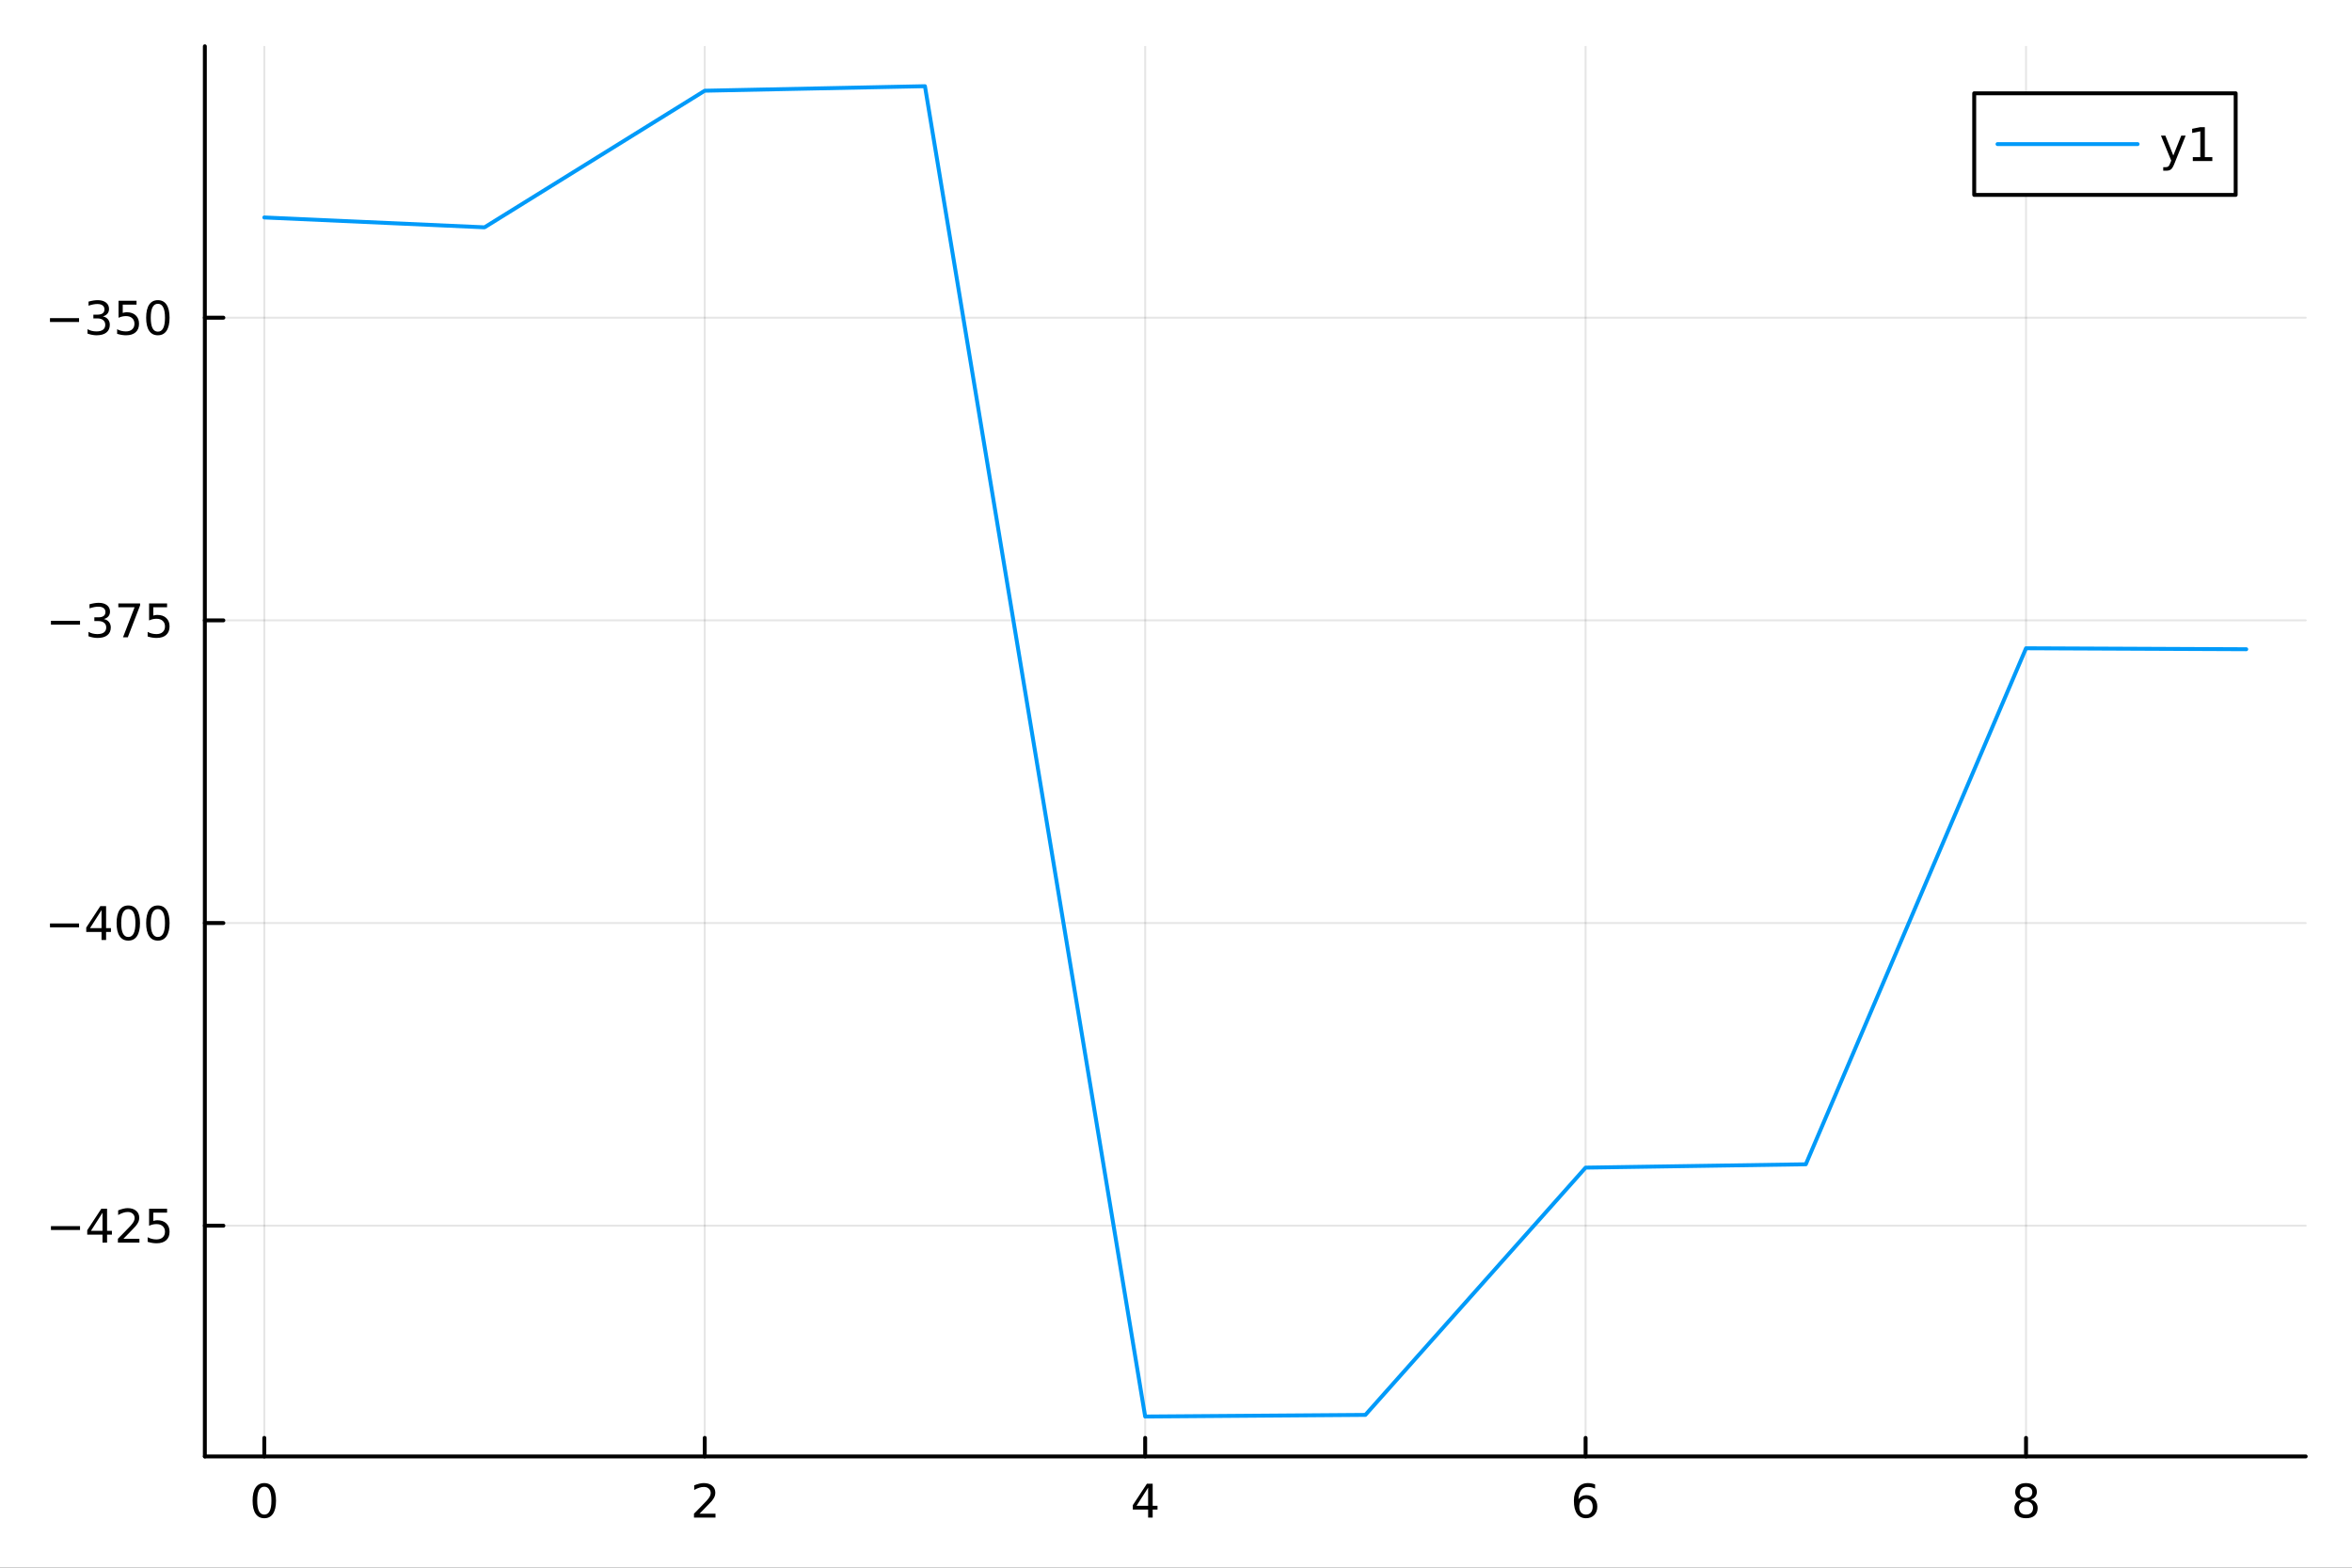 <?xml version="1.0" encoding="utf-8"?>
<svg xmlns="http://www.w3.org/2000/svg" xmlns:xlink="http://www.w3.org/1999/xlink" width="600" height="400" viewBox="0 0 2400 1600">
<rect x="0" y="0" width="2400" height="1600" fill="#333333" stroke="none"/>
<defs>
  <clipPath id="clip930">
    <rect x="0" y="0" width="2400" height="1600"/>
  </clipPath>
</defs>
<path clip-path="url(#clip930)" d="M0 1600 L2400 1600 L2400 0 L0 0  Z" fill="#ffffff" fill-rule="evenodd" fill-opacity="1"/>
<defs>
  <clipPath id="clip931">
    <rect x="480" y="0" width="1681" height="1600"/>
  </clipPath>
</defs>
<path clip-path="url(#clip930)" d="M209.029 1486.45 L2352.76 1486.45 L2352.76 47.244 L209.029 47.244  Z" fill="#ffffff" fill-rule="evenodd" fill-opacity="1"/>
<defs>
  <clipPath id="clip932">
    <rect x="209" y="47" width="2145" height="1440"/>
  </clipPath>
</defs>
<polyline clip-path="url(#clip932)" style="stroke:#000000; stroke-linecap:round; stroke-linejoin:round; stroke-width:2; stroke-opacity:0.1; fill:none" points="269.7,1486.45 269.7,47.244 "/>
<polyline clip-path="url(#clip932)" style="stroke:#000000; stroke-linecap:round; stroke-linejoin:round; stroke-width:2; stroke-opacity:0.1; fill:none" points="719.119,1486.45 719.119,47.244 "/>
<polyline clip-path="url(#clip932)" style="stroke:#000000; stroke-linecap:round; stroke-linejoin:round; stroke-width:2; stroke-opacity:0.1; fill:none" points="1168.54,1486.45 1168.54,47.244 "/>
<polyline clip-path="url(#clip932)" style="stroke:#000000; stroke-linecap:round; stroke-linejoin:round; stroke-width:2; stroke-opacity:0.1; fill:none" points="1617.96,1486.45 1617.96,47.244 "/>
<polyline clip-path="url(#clip932)" style="stroke:#000000; stroke-linecap:round; stroke-linejoin:round; stroke-width:2; stroke-opacity:0.1; fill:none" points="2067.38,1486.45 2067.38,47.244 "/>
<polyline clip-path="url(#clip930)" style="stroke:#000000; stroke-linecap:round; stroke-linejoin:round; stroke-width:4; stroke-opacity:1; fill:none" points="209.029,1486.45 2352.76,1486.45 "/>
<polyline clip-path="url(#clip930)" style="stroke:#000000; stroke-linecap:round; stroke-linejoin:round; stroke-width:4; stroke-opacity:1; fill:none" points="269.7,1486.45 269.7,1467.55 "/>
<polyline clip-path="url(#clip930)" style="stroke:#000000; stroke-linecap:round; stroke-linejoin:round; stroke-width:4; stroke-opacity:1; fill:none" points="719.119,1486.45 719.119,1467.55 "/>
<polyline clip-path="url(#clip930)" style="stroke:#000000; stroke-linecap:round; stroke-linejoin:round; stroke-width:4; stroke-opacity:1; fill:none" points="1168.54,1486.45 1168.54,1467.55 "/>
<polyline clip-path="url(#clip930)" style="stroke:#000000; stroke-linecap:round; stroke-linejoin:round; stroke-width:4; stroke-opacity:1; fill:none" points="1617.96,1486.45 1617.96,1467.55 "/>
<polyline clip-path="url(#clip930)" style="stroke:#000000; stroke-linecap:round; stroke-linejoin:round; stroke-width:4; stroke-opacity:1; fill:none" points="2067.38,1486.45 2067.38,1467.55 "/>
<path clip-path="url(#clip930)" d="M269.7 1517.37 Q266.089 1517.37 264.26 1520.93 Q262.455 1524.47 262.455 1531.6 Q262.455 1538.71 264.26 1542.27 Q266.089 1545.82 269.7 1545.82 Q273.334 1545.82 275.14 1542.27 Q276.969 1538.71 276.969 1531.6 Q276.969 1524.47 275.14 1520.93 Q273.334 1517.37 269.7 1517.37 M269.7 1513.66 Q275.51 1513.66 278.566 1518.27 Q281.644 1522.85 281.644 1531.6 Q281.644 1540.33 278.566 1544.94 Q275.51 1549.52 269.7 1549.52 Q263.89 1549.52 260.811 1544.94 Q257.756 1540.33 257.756 1531.6 Q257.756 1522.85 260.811 1518.27 Q263.89 1513.66 269.7 1513.66 Z" fill="#000000" fill-rule="nonzero" fill-opacity="1" /><path clip-path="url(#clip930)" d="M713.772 1544.91 L730.091 1544.91 L730.091 1548.85 L708.147 1548.85 L708.147 1544.91 Q710.809 1542.16 715.392 1537.53 Q719.998 1532.88 721.179 1531.53 Q723.424 1529.01 724.304 1527.27 Q725.207 1525.51 725.207 1523.82 Q725.207 1521.07 723.262 1519.33 Q721.341 1517.6 718.239 1517.6 Q716.04 1517.6 713.586 1518.36 Q711.156 1519.13 708.378 1520.68 L708.378 1515.95 Q711.202 1514.82 713.656 1514.24 Q716.11 1513.66 718.147 1513.66 Q723.517 1513.66 726.711 1516.35 Q729.906 1519.03 729.906 1523.52 Q729.906 1525.65 729.096 1527.57 Q728.309 1529.47 726.202 1532.07 Q725.623 1532.74 722.522 1535.95 Q719.42 1539.15 713.772 1544.91 Z" fill="#000000" fill-rule="nonzero" fill-opacity="1" /><path clip-path="url(#clip930)" d="M1171.55 1518.36 L1159.74 1536.81 L1171.55 1536.81 L1171.55 1518.36 M1170.32 1514.29 L1176.2 1514.29 L1176.2 1536.81 L1181.13 1536.81 L1181.13 1540.7 L1176.2 1540.7 L1176.2 1548.85 L1171.55 1548.85 L1171.55 1540.7 L1155.94 1540.7 L1155.94 1536.19 L1170.32 1514.29 Z" fill="#000000" fill-rule="nonzero" fill-opacity="1" /><path clip-path="url(#clip930)" d="M1618.36 1529.7 Q1615.21 1529.7 1613.36 1531.86 Q1611.53 1534.01 1611.53 1537.76 Q1611.53 1541.49 1613.36 1543.66 Q1615.21 1545.82 1618.36 1545.82 Q1621.51 1545.82 1623.34 1543.66 Q1625.19 1541.49 1625.19 1537.76 Q1625.19 1534.01 1623.34 1531.86 Q1621.51 1529.7 1618.36 1529.7 M1627.64 1515.05 L1627.64 1519.31 Q1625.88 1518.48 1624.08 1518.04 Q1622.3 1517.6 1620.54 1517.6 Q1615.91 1517.6 1613.45 1520.72 Q1611.02 1523.85 1610.68 1530.17 Q1612.04 1528.15 1614.1 1527.09 Q1616.16 1526 1618.64 1526 Q1623.85 1526 1626.86 1529.17 Q1629.89 1532.32 1629.89 1537.76 Q1629.89 1543.08 1626.74 1546.3 Q1623.59 1549.52 1618.36 1549.52 Q1612.37 1549.52 1609.19 1544.94 Q1606.02 1540.33 1606.02 1531.6 Q1606.02 1523.41 1609.91 1518.55 Q1613.8 1513.66 1620.35 1513.66 Q1622.11 1513.66 1623.89 1514.01 Q1625.7 1514.36 1627.64 1515.05 Z" fill="#000000" fill-rule="nonzero" fill-opacity="1" /><path clip-path="url(#clip930)" d="M2067.38 1532.44 Q2064.04 1532.44 2062.12 1534.22 Q2060.22 1536 2060.22 1539.13 Q2060.22 1542.25 2062.12 1544.03 Q2064.04 1545.82 2067.38 1545.82 Q2070.71 1545.82 2072.63 1544.03 Q2074.55 1542.23 2074.55 1539.13 Q2074.55 1536 2072.63 1534.22 Q2070.73 1532.44 2067.38 1532.44 M2062.7 1530.45 Q2059.69 1529.7 2058 1527.64 Q2056.33 1525.58 2056.33 1522.62 Q2056.33 1518.48 2059.27 1516.07 Q2062.24 1513.66 2067.38 1513.66 Q2072.54 1513.66 2075.48 1516.07 Q2078.42 1518.48 2078.42 1522.62 Q2078.42 1525.58 2076.73 1527.64 Q2075.06 1529.7 2072.07 1530.45 Q2075.45 1531.23 2077.33 1533.52 Q2079.23 1535.82 2079.23 1539.13 Q2079.23 1544.15 2076.15 1546.83 Q2073.09 1549.52 2067.38 1549.52 Q2061.66 1549.52 2058.58 1546.83 Q2055.52 1544.15 2055.52 1539.13 Q2055.52 1535.82 2057.42 1533.52 Q2059.32 1531.23 2062.7 1530.45 M2060.99 1523.06 Q2060.99 1525.75 2062.65 1527.25 Q2064.34 1528.76 2067.38 1528.76 Q2070.38 1528.76 2072.07 1527.25 Q2073.79 1525.75 2073.79 1523.06 Q2073.79 1520.38 2072.07 1518.87 Q2070.38 1517.37 2067.38 1517.37 Q2064.34 1517.37 2062.65 1518.87 Q2060.99 1520.38 2060.99 1523.06 Z" fill="#000000" fill-rule="nonzero" fill-opacity="1" /><polyline clip-path="url(#clip932)" style="stroke:#000000; stroke-linecap:round; stroke-linejoin:round; stroke-width:2; stroke-opacity:0.1; fill:none" points="209.029,1250.95 2352.76,1250.95 "/>
<polyline clip-path="url(#clip932)" style="stroke:#000000; stroke-linecap:round; stroke-linejoin:round; stroke-width:2; stroke-opacity:0.1; fill:none" points="209.029,942.047 2352.76,942.047 "/>
<polyline clip-path="url(#clip932)" style="stroke:#000000; stroke-linecap:round; stroke-linejoin:round; stroke-width:2; stroke-opacity:0.1; fill:none" points="209.029,633.144 2352.76,633.144 "/>
<polyline clip-path="url(#clip932)" style="stroke:#000000; stroke-linecap:round; stroke-linejoin:round; stroke-width:2; stroke-opacity:0.1; fill:none" points="209.029,324.242 2352.76,324.242 "/>
<polyline clip-path="url(#clip930)" style="stroke:#000000; stroke-linecap:round; stroke-linejoin:round; stroke-width:4; stroke-opacity:1; fill:none" points="209.029,1486.45 209.029,47.244 "/>
<polyline clip-path="url(#clip930)" style="stroke:#000000; stroke-linecap:round; stroke-linejoin:round; stroke-width:4; stroke-opacity:1; fill:none" points="209.029,1250.95 227.926,1250.95 "/>
<polyline clip-path="url(#clip930)" style="stroke:#000000; stroke-linecap:round; stroke-linejoin:round; stroke-width:4; stroke-opacity:1; fill:none" points="209.029,942.047 227.926,942.047 "/>
<polyline clip-path="url(#clip930)" style="stroke:#000000; stroke-linecap:round; stroke-linejoin:round; stroke-width:4; stroke-opacity:1; fill:none" points="209.029,633.144 227.926,633.144 "/>
<polyline clip-path="url(#clip930)" style="stroke:#000000; stroke-linecap:round; stroke-linejoin:round; stroke-width:4; stroke-opacity:1; fill:none" points="209.029,324.242 227.926,324.242 "/>
<path clip-path="url(#clip930)" d="M51.987 1251.4 L81.663 1251.4 L81.663 1255.34 L51.987 1255.34 L51.987 1251.4 Z" fill="#000000" fill-rule="nonzero" fill-opacity="1" /><path clip-path="url(#clip930)" d="M104.603 1237.74 L92.797 1256.19 L104.603 1256.19 L104.603 1237.74 M103.376 1233.67 L109.256 1233.67 L109.256 1256.19 L114.186 1256.19 L114.186 1260.08 L109.256 1260.08 L109.256 1268.23 L104.603 1268.23 L104.603 1260.08 L89.001 1260.08 L89.001 1255.57 L103.376 1233.67 Z" fill="#000000" fill-rule="nonzero" fill-opacity="1" /><path clip-path="url(#clip930)" d="M125.945 1264.29 L142.265 1264.29 L142.265 1268.23 L120.32 1268.23 L120.32 1264.29 Q122.982 1261.54 127.566 1256.91 Q132.172 1252.26 133.353 1250.91 Q135.598 1248.39 136.478 1246.65 Q137.381 1244.9 137.381 1243.21 Q137.381 1240.45 135.436 1238.72 Q133.515 1236.98 130.413 1236.98 Q128.214 1236.98 125.76 1237.74 Q123.33 1238.51 120.552 1240.06 L120.552 1235.34 Q123.376 1234.2 125.83 1233.62 Q128.283 1233.04 130.32 1233.04 Q135.691 1233.04 138.885 1235.73 Q142.08 1238.41 142.08 1242.91 Q142.08 1245.03 141.269 1246.96 Q140.482 1248.85 138.376 1251.45 Q137.797 1252.12 134.695 1255.34 Q131.594 1258.53 125.945 1264.29 Z" fill="#000000" fill-rule="nonzero" fill-opacity="1" /><path clip-path="url(#clip930)" d="M152.126 1233.67 L170.482 1233.67 L170.482 1237.6 L156.408 1237.6 L156.408 1246.08 Q157.427 1245.73 158.445 1245.57 Q159.464 1245.38 160.482 1245.38 Q166.269 1245.38 169.649 1248.55 Q173.029 1251.72 173.029 1257.14 Q173.029 1262.72 169.556 1265.82 Q166.084 1268.9 159.765 1268.9 Q157.589 1268.9 155.32 1268.53 Q153.075 1268.16 150.668 1267.42 L150.668 1262.72 Q152.751 1263.85 154.973 1264.41 Q157.195 1264.97 159.672 1264.97 Q163.677 1264.97 166.015 1262.86 Q168.353 1260.75 168.353 1257.14 Q168.353 1253.53 166.015 1251.42 Q163.677 1249.32 159.672 1249.32 Q157.797 1249.32 155.922 1249.73 Q154.07 1250.15 152.126 1251.03 L152.126 1233.67 Z" fill="#000000" fill-rule="nonzero" fill-opacity="1" /><path clip-path="url(#clip930)" d="M50.992 942.498 L80.668 942.498 L80.668 946.433 L50.992 946.433 L50.992 942.498 Z" fill="#000000" fill-rule="nonzero" fill-opacity="1" /><path clip-path="url(#clip930)" d="M103.608 928.841 L91.802 947.29 L103.608 947.29 L103.608 928.841 M102.381 924.767 L108.26 924.767 L108.26 947.29 L113.191 947.29 L113.191 951.178 L108.26 951.178 L108.26 959.327 L103.608 959.327 L103.608 951.178 L88.006 951.178 L88.006 946.665 L102.381 924.767 Z" fill="#000000" fill-rule="nonzero" fill-opacity="1" /><path clip-path="url(#clip930)" d="M130.922 927.845 Q127.311 927.845 125.482 931.41 Q123.677 934.952 123.677 942.081 Q123.677 949.188 125.482 952.753 Q127.311 956.294 130.922 956.294 Q134.556 956.294 136.362 952.753 Q138.191 949.188 138.191 942.081 Q138.191 934.952 136.362 931.41 Q134.556 927.845 130.922 927.845 M130.922 924.142 Q136.732 924.142 139.788 928.748 Q142.867 933.331 142.867 942.081 Q142.867 950.808 139.788 955.415 Q136.732 959.998 130.922 959.998 Q125.112 959.998 122.033 955.415 Q118.978 950.808 118.978 942.081 Q118.978 933.331 122.033 928.748 Q125.112 924.142 130.922 924.142 Z" fill="#000000" fill-rule="nonzero" fill-opacity="1" /><path clip-path="url(#clip930)" d="M161.084 927.845 Q157.473 927.845 155.644 931.41 Q153.839 934.952 153.839 942.081 Q153.839 949.188 155.644 952.753 Q157.473 956.294 161.084 956.294 Q164.718 956.294 166.524 952.753 Q168.353 949.188 168.353 942.081 Q168.353 934.952 166.524 931.41 Q164.718 927.845 161.084 927.845 M161.084 924.142 Q166.894 924.142 169.95 928.748 Q173.029 933.331 173.029 942.081 Q173.029 950.808 169.95 955.415 Q166.894 959.998 161.084 959.998 Q155.274 959.998 152.195 955.415 Q149.14 950.808 149.14 942.081 Q149.14 933.331 152.195 928.748 Q155.274 924.142 161.084 924.142 Z" fill="#000000" fill-rule="nonzero" fill-opacity="1" /><path clip-path="url(#clip930)" d="M51.987 633.596 L81.663 633.596 L81.663 637.531 L51.987 637.531 L51.987 633.596 Z" fill="#000000" fill-rule="nonzero" fill-opacity="1" /><path clip-path="url(#clip930)" d="M105.922 631.79 Q109.279 632.508 111.154 634.776 Q113.052 637.045 113.052 640.378 Q113.052 645.494 109.533 648.295 Q106.015 651.095 99.534 651.095 Q97.358 651.095 95.043 650.656 Q92.751 650.239 90.297 649.383 L90.297 644.869 Q92.242 646.003 94.557 646.582 Q96.871 647.16 99.395 647.16 Q103.793 647.16 106.084 645.424 Q108.399 643.688 108.399 640.378 Q108.399 637.322 106.246 635.609 Q104.117 633.873 100.297 633.873 L96.27 633.873 L96.27 630.031 L100.483 630.031 Q103.932 630.031 105.76 628.665 Q107.589 627.276 107.589 624.684 Q107.589 622.022 105.691 620.61 Q103.816 619.174 100.297 619.174 Q98.376 619.174 96.177 619.591 Q93.978 620.008 91.339 620.887 L91.339 616.721 Q94.001 615.98 96.316 615.61 Q98.654 615.239 100.714 615.239 Q106.038 615.239 109.14 617.67 Q112.242 620.077 112.242 624.197 Q112.242 627.068 110.598 629.059 Q108.955 631.026 105.922 631.79 Z" fill="#000000" fill-rule="nonzero" fill-opacity="1" /><path clip-path="url(#clip930)" d="M120.737 615.864 L142.959 615.864 L142.959 617.855 L130.413 650.424 L125.529 650.424 L137.334 619.799 L120.737 619.799 L120.737 615.864 Z" fill="#000000" fill-rule="nonzero" fill-opacity="1" /><path clip-path="url(#clip930)" d="M152.126 615.864 L170.482 615.864 L170.482 619.799 L156.408 619.799 L156.408 628.272 Q157.427 627.924 158.445 627.762 Q159.464 627.577 160.482 627.577 Q166.269 627.577 169.649 630.748 Q173.029 633.92 173.029 639.336 Q173.029 644.915 169.556 648.017 Q166.084 651.095 159.765 651.095 Q157.589 651.095 155.32 650.725 Q153.075 650.355 150.668 649.614 L150.668 644.915 Q152.751 646.049 154.973 646.605 Q157.195 647.16 159.672 647.16 Q163.677 647.16 166.015 645.054 Q168.353 642.947 168.353 639.336 Q168.353 635.725 166.015 633.619 Q163.677 631.512 159.672 631.512 Q157.797 631.512 155.922 631.929 Q154.07 632.346 152.126 633.225 L152.126 615.864 Z" fill="#000000" fill-rule="nonzero" fill-opacity="1" /><path clip-path="url(#clip930)" d="M50.992 324.693 L80.668 324.693 L80.668 328.628 L50.992 328.628 L50.992 324.693 Z" fill="#000000" fill-rule="nonzero" fill-opacity="1" /><path clip-path="url(#clip930)" d="M104.927 322.888 Q108.283 323.605 110.158 325.874 Q112.057 328.142 112.057 331.476 Q112.057 336.591 108.538 339.392 Q105.02 342.193 98.538 342.193 Q96.362 342.193 94.047 341.753 Q91.756 341.337 89.302 340.48 L89.302 335.966 Q91.246 337.101 93.561 337.679 Q95.876 338.258 98.399 338.258 Q102.797 338.258 105.089 336.522 Q107.404 334.786 107.404 331.476 Q107.404 328.42 105.251 326.707 Q103.121 324.971 99.302 324.971 L95.274 324.971 L95.274 321.128 L99.487 321.128 Q102.936 321.128 104.765 319.763 Q106.594 318.374 106.594 315.781 Q106.594 313.119 104.696 311.707 Q102.821 310.272 99.302 310.272 Q97.381 310.272 95.182 310.689 Q92.983 311.105 90.344 311.985 L90.344 307.818 Q93.006 307.078 95.321 306.707 Q97.659 306.337 99.719 306.337 Q105.043 306.337 108.145 308.767 Q111.246 311.175 111.246 315.295 Q111.246 318.165 109.603 320.156 Q107.959 322.124 104.927 322.888 Z" fill="#000000" fill-rule="nonzero" fill-opacity="1" /><path clip-path="url(#clip930)" d="M120.969 306.962 L139.325 306.962 L139.325 310.897 L125.251 310.897 L125.251 319.369 Q126.27 319.022 127.288 318.86 Q128.307 318.675 129.325 318.675 Q135.112 318.675 138.492 321.846 Q141.871 325.017 141.871 330.434 Q141.871 336.013 138.399 339.114 Q134.927 342.193 128.607 342.193 Q126.432 342.193 124.163 341.823 Q121.918 341.452 119.51 340.712 L119.51 336.013 Q121.594 337.147 123.816 337.702 Q126.038 338.258 128.515 338.258 Q132.519 338.258 134.857 336.151 Q137.195 334.045 137.195 330.434 Q137.195 326.823 134.857 324.716 Q132.519 322.61 128.515 322.61 Q126.64 322.61 124.765 323.027 Q122.913 323.443 120.969 324.323 L120.969 306.962 Z" fill="#000000" fill-rule="nonzero" fill-opacity="1" /><path clip-path="url(#clip930)" d="M161.084 310.041 Q157.473 310.041 155.644 313.605 Q153.839 317.147 153.839 324.277 Q153.839 331.383 155.644 334.948 Q157.473 338.489 161.084 338.489 Q164.718 338.489 166.524 334.948 Q168.353 331.383 168.353 324.277 Q168.353 317.147 166.524 313.605 Q164.718 310.041 161.084 310.041 M161.084 306.337 Q166.894 306.337 169.95 310.943 Q173.029 315.527 173.029 324.277 Q173.029 333.003 169.95 337.61 Q166.894 342.193 161.084 342.193 Q155.274 342.193 152.195 337.61 Q149.14 333.003 149.14 324.277 Q149.14 315.527 152.195 310.943 Q155.274 306.337 161.084 306.337 Z" fill="#000000" fill-rule="nonzero" fill-opacity="1" /><polyline clip-path="url(#clip932)" style="stroke:#009af9; stroke-linecap:round; stroke-linejoin:round; stroke-width:4; stroke-opacity:1; fill:none" points="269.7,221.953 494.409,232.011 719.119,92.59 943.828,87.976 1168.54,1445.72 1393.25,1444.06 1617.96,1191.7 1842.67,1188.28 2067.38,661.632 2292.08,662.614 "/>
<path clip-path="url(#clip930)" d="M2014.5 198.898 L2281.3 198.898 L2281.3 95.218 L2014.5 95.218  Z" fill="#ffffff" fill-rule="evenodd" fill-opacity="1"/>
<polyline clip-path="url(#clip930)" style="stroke:#000000; stroke-linecap:round; stroke-linejoin:round; stroke-width:4; stroke-opacity:1; fill:none" points="2014.5,198.898 2281.3,198.898 2281.3,95.218 2014.5,95.218 2014.5,198.898 "/>
<polyline clip-path="url(#clip930)" style="stroke:#009af9; stroke-linecap:round; stroke-linejoin:round; stroke-width:4; stroke-opacity:1; fill:none" points="2038.31,147.058 2181.23,147.058 "/>
<path clip-path="url(#clip930)" d="M2218.89 166.745 Q2217.09 171.375 2215.37 172.787 Q2213.66 174.199 2210.79 174.199 L2207.39 174.199 L2207.39 170.634 L2209.89 170.634 Q2211.65 170.634 2212.62 169.8 Q2213.59 168.967 2214.77 165.865 L2215.53 163.921 L2205.05 138.412 L2209.56 138.412 L2217.66 158.689 L2225.77 138.412 L2230.28 138.412 L2218.89 166.745 Z" fill="#000000" fill-rule="nonzero" fill-opacity="1" /><path clip-path="url(#clip930)" d="M2237.57 160.402 L2245.21 160.402 L2245.21 134.037 L2236.9 135.703 L2236.9 131.444 L2245.16 129.778 L2249.84 129.778 L2249.84 160.402 L2257.48 160.402 L2257.48 164.338 L2237.57 164.338 L2237.57 160.402 Z" fill="#000000" fill-rule="nonzero" fill-opacity="1" /></svg>
